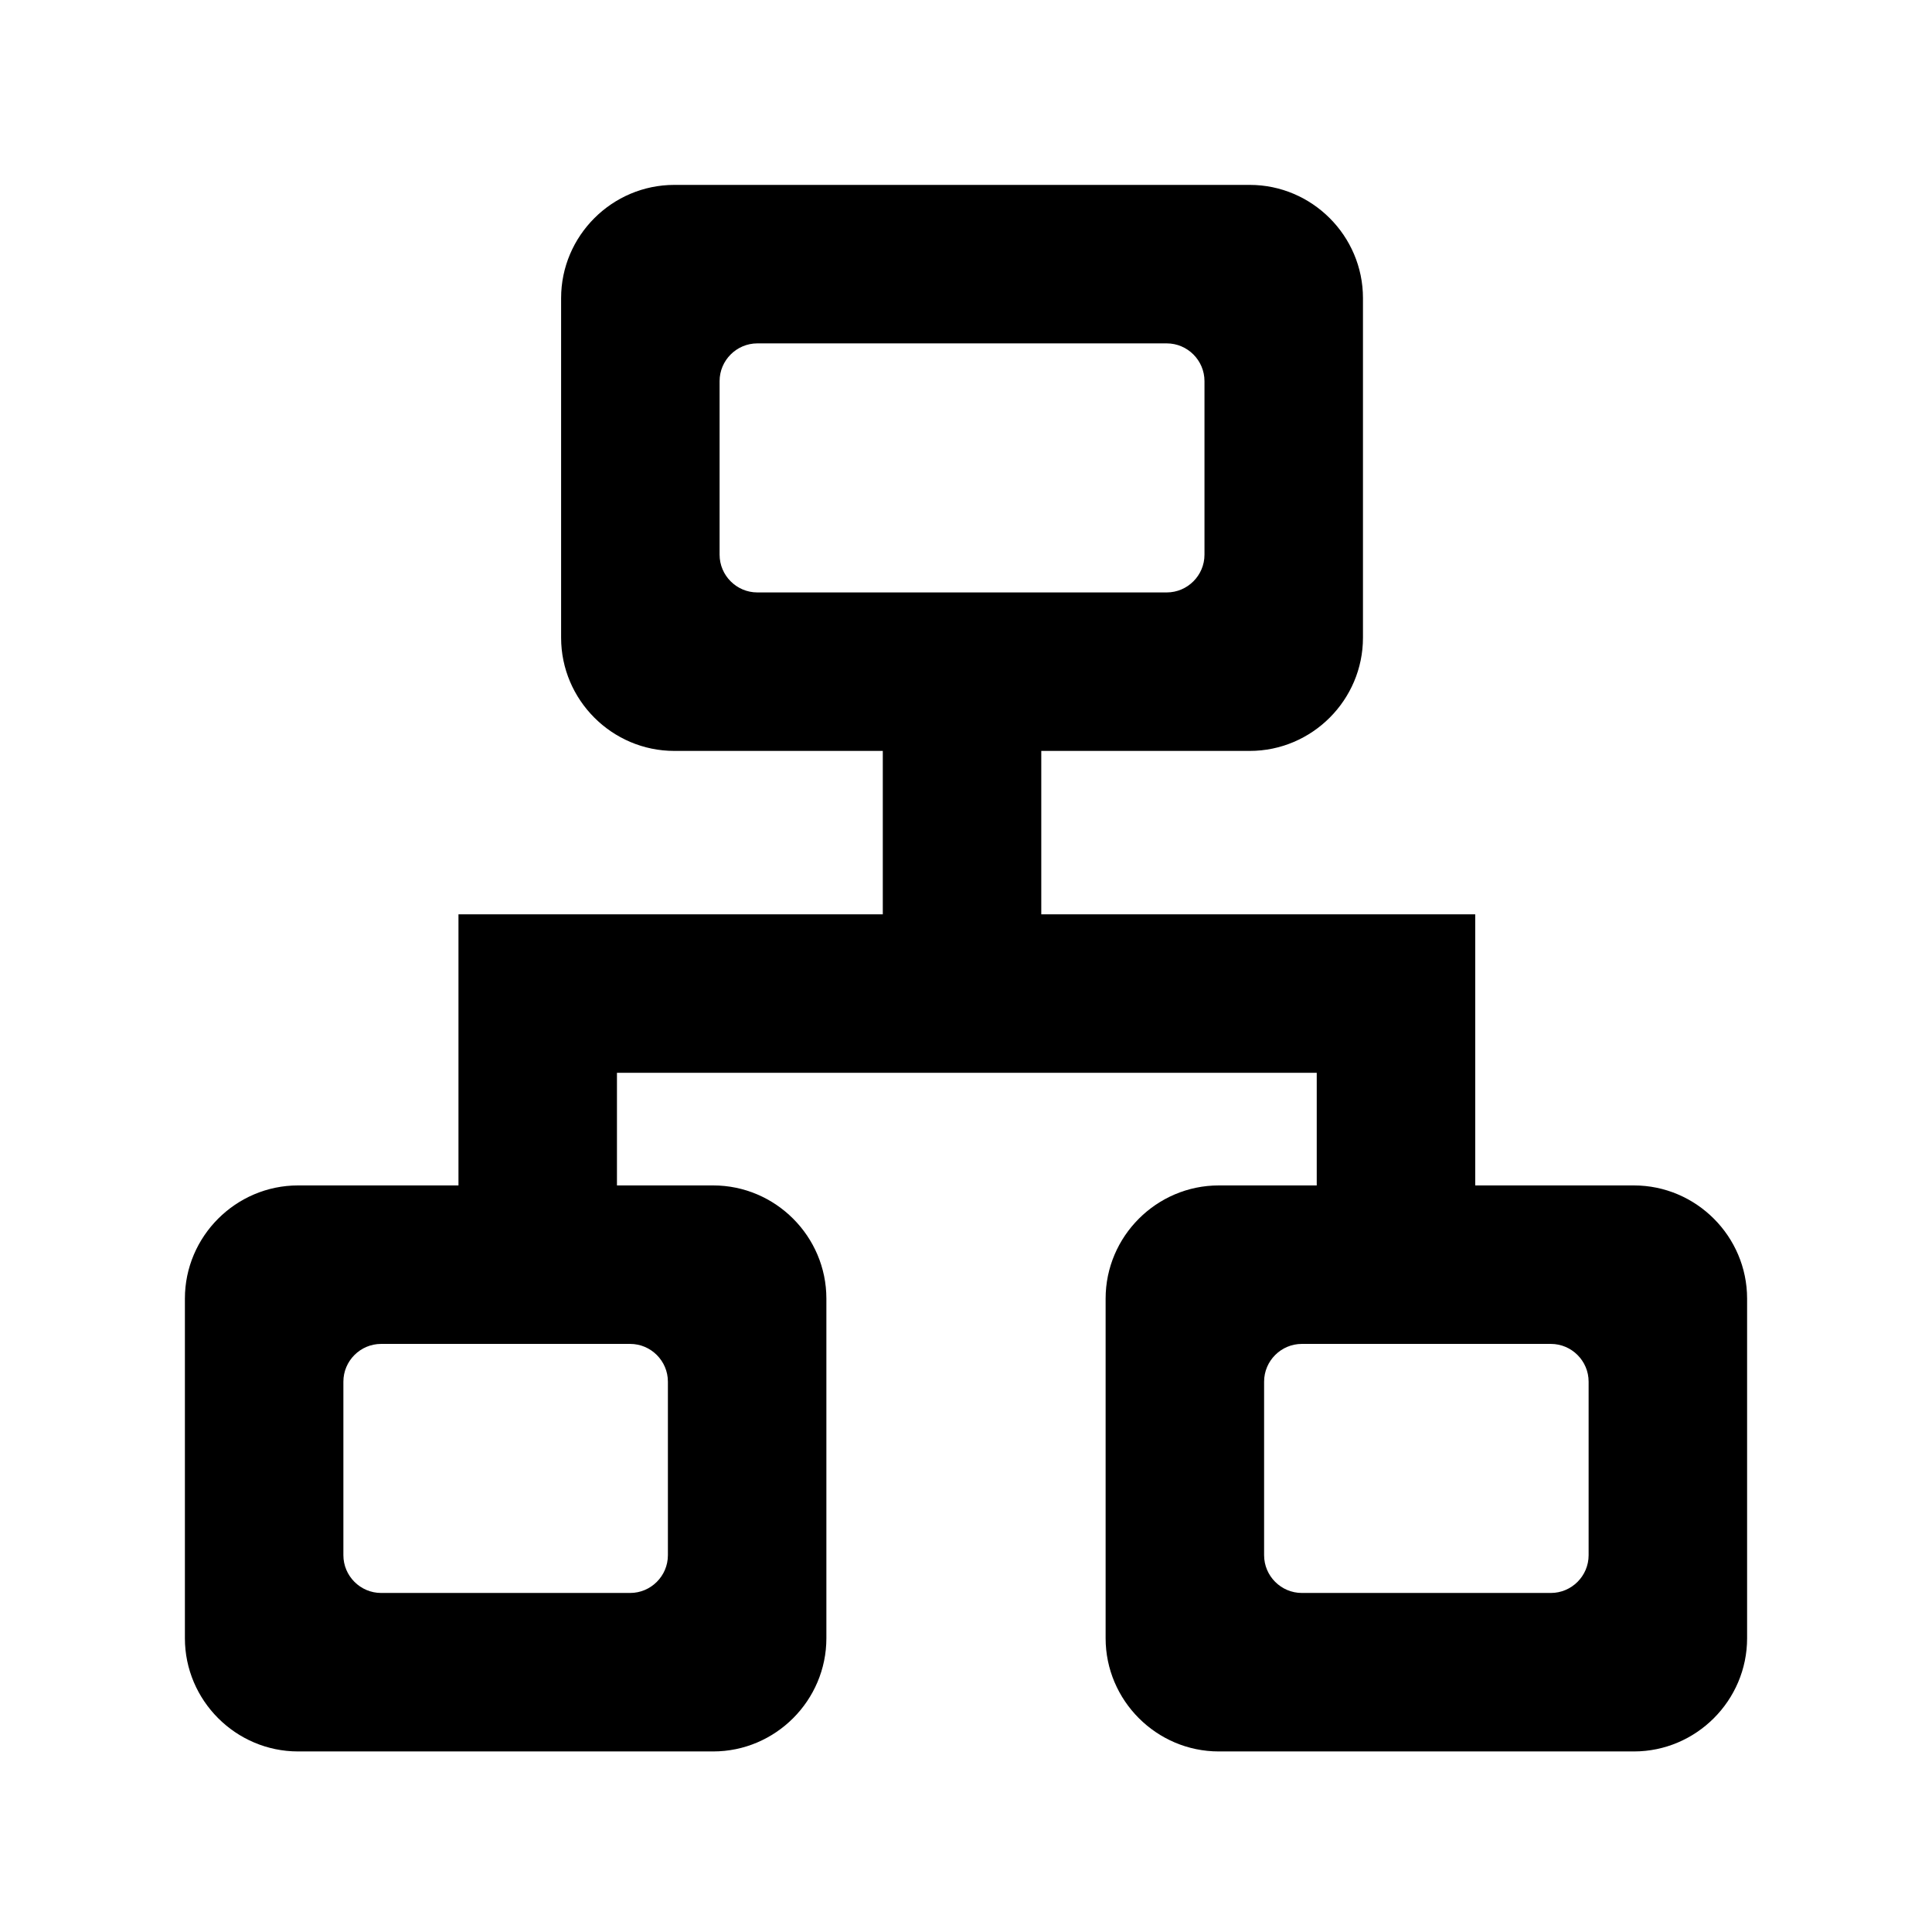 <?xml version="1.0" encoding="utf-8"?>
<!-- Generator: Adobe Illustrator 21.1.0, SVG Export Plug-In . SVG Version: 6.00 Build 0)  -->
<svg version="1.1" id="图层_1" xmlns="http://www.w3.org/2000/svg" xmlns:xlink="http://www.w3.org/1999/xlink" x="0px" y="0px"
	 viewBox="0 0 1024 1024" style="enable-background:new 0 0 1024 1024;" xml:space="preserve">
<g id="图层_1_1_">
</g>
<path d="M866,628.3h-84.1v-59.7v-36v-48h-230V398h110.5c33,0,60-27,60-60V158c0-33-27-60-60-60h-305c-33,0-60,27-60,60v180
	c0,33,27,60,60,60h110.5v86.6H243v48v36v59.7h-85c-33,0-60,27-60,60v180c0,33,27,60,60,60h220c33,0,60-27,60-60v-180
	c0-33-27-60-60-60h-51v-59.7h370.9v59.7H646c-33,0-60,27-60,60v180c0,33,27,60,60,60h220c33,0,60-27,60-60v-180
	C926,655.3,899,628.3,866,628.3z M381.4,294v-92c0-11,9-20,20-20h217c11,0,20,9,20,20v92c0,11-9,20-20,20h-217
	C390.4,314,381.4,305,381.4,294z M354,732.3v92c0,11-9,20-20,20H202c-11,0-20-9-20-20v-92c0-11,9-20,20-20h132
	C345,712.3,354,721.3,354,732.3z M842,824.3c0,11-9,20-20,20H690c-11,0-20-9-20-20v-92c0-11,9-20,20-20h132c11,0,20,9,20,20V824.3z"
	/>
</svg>
